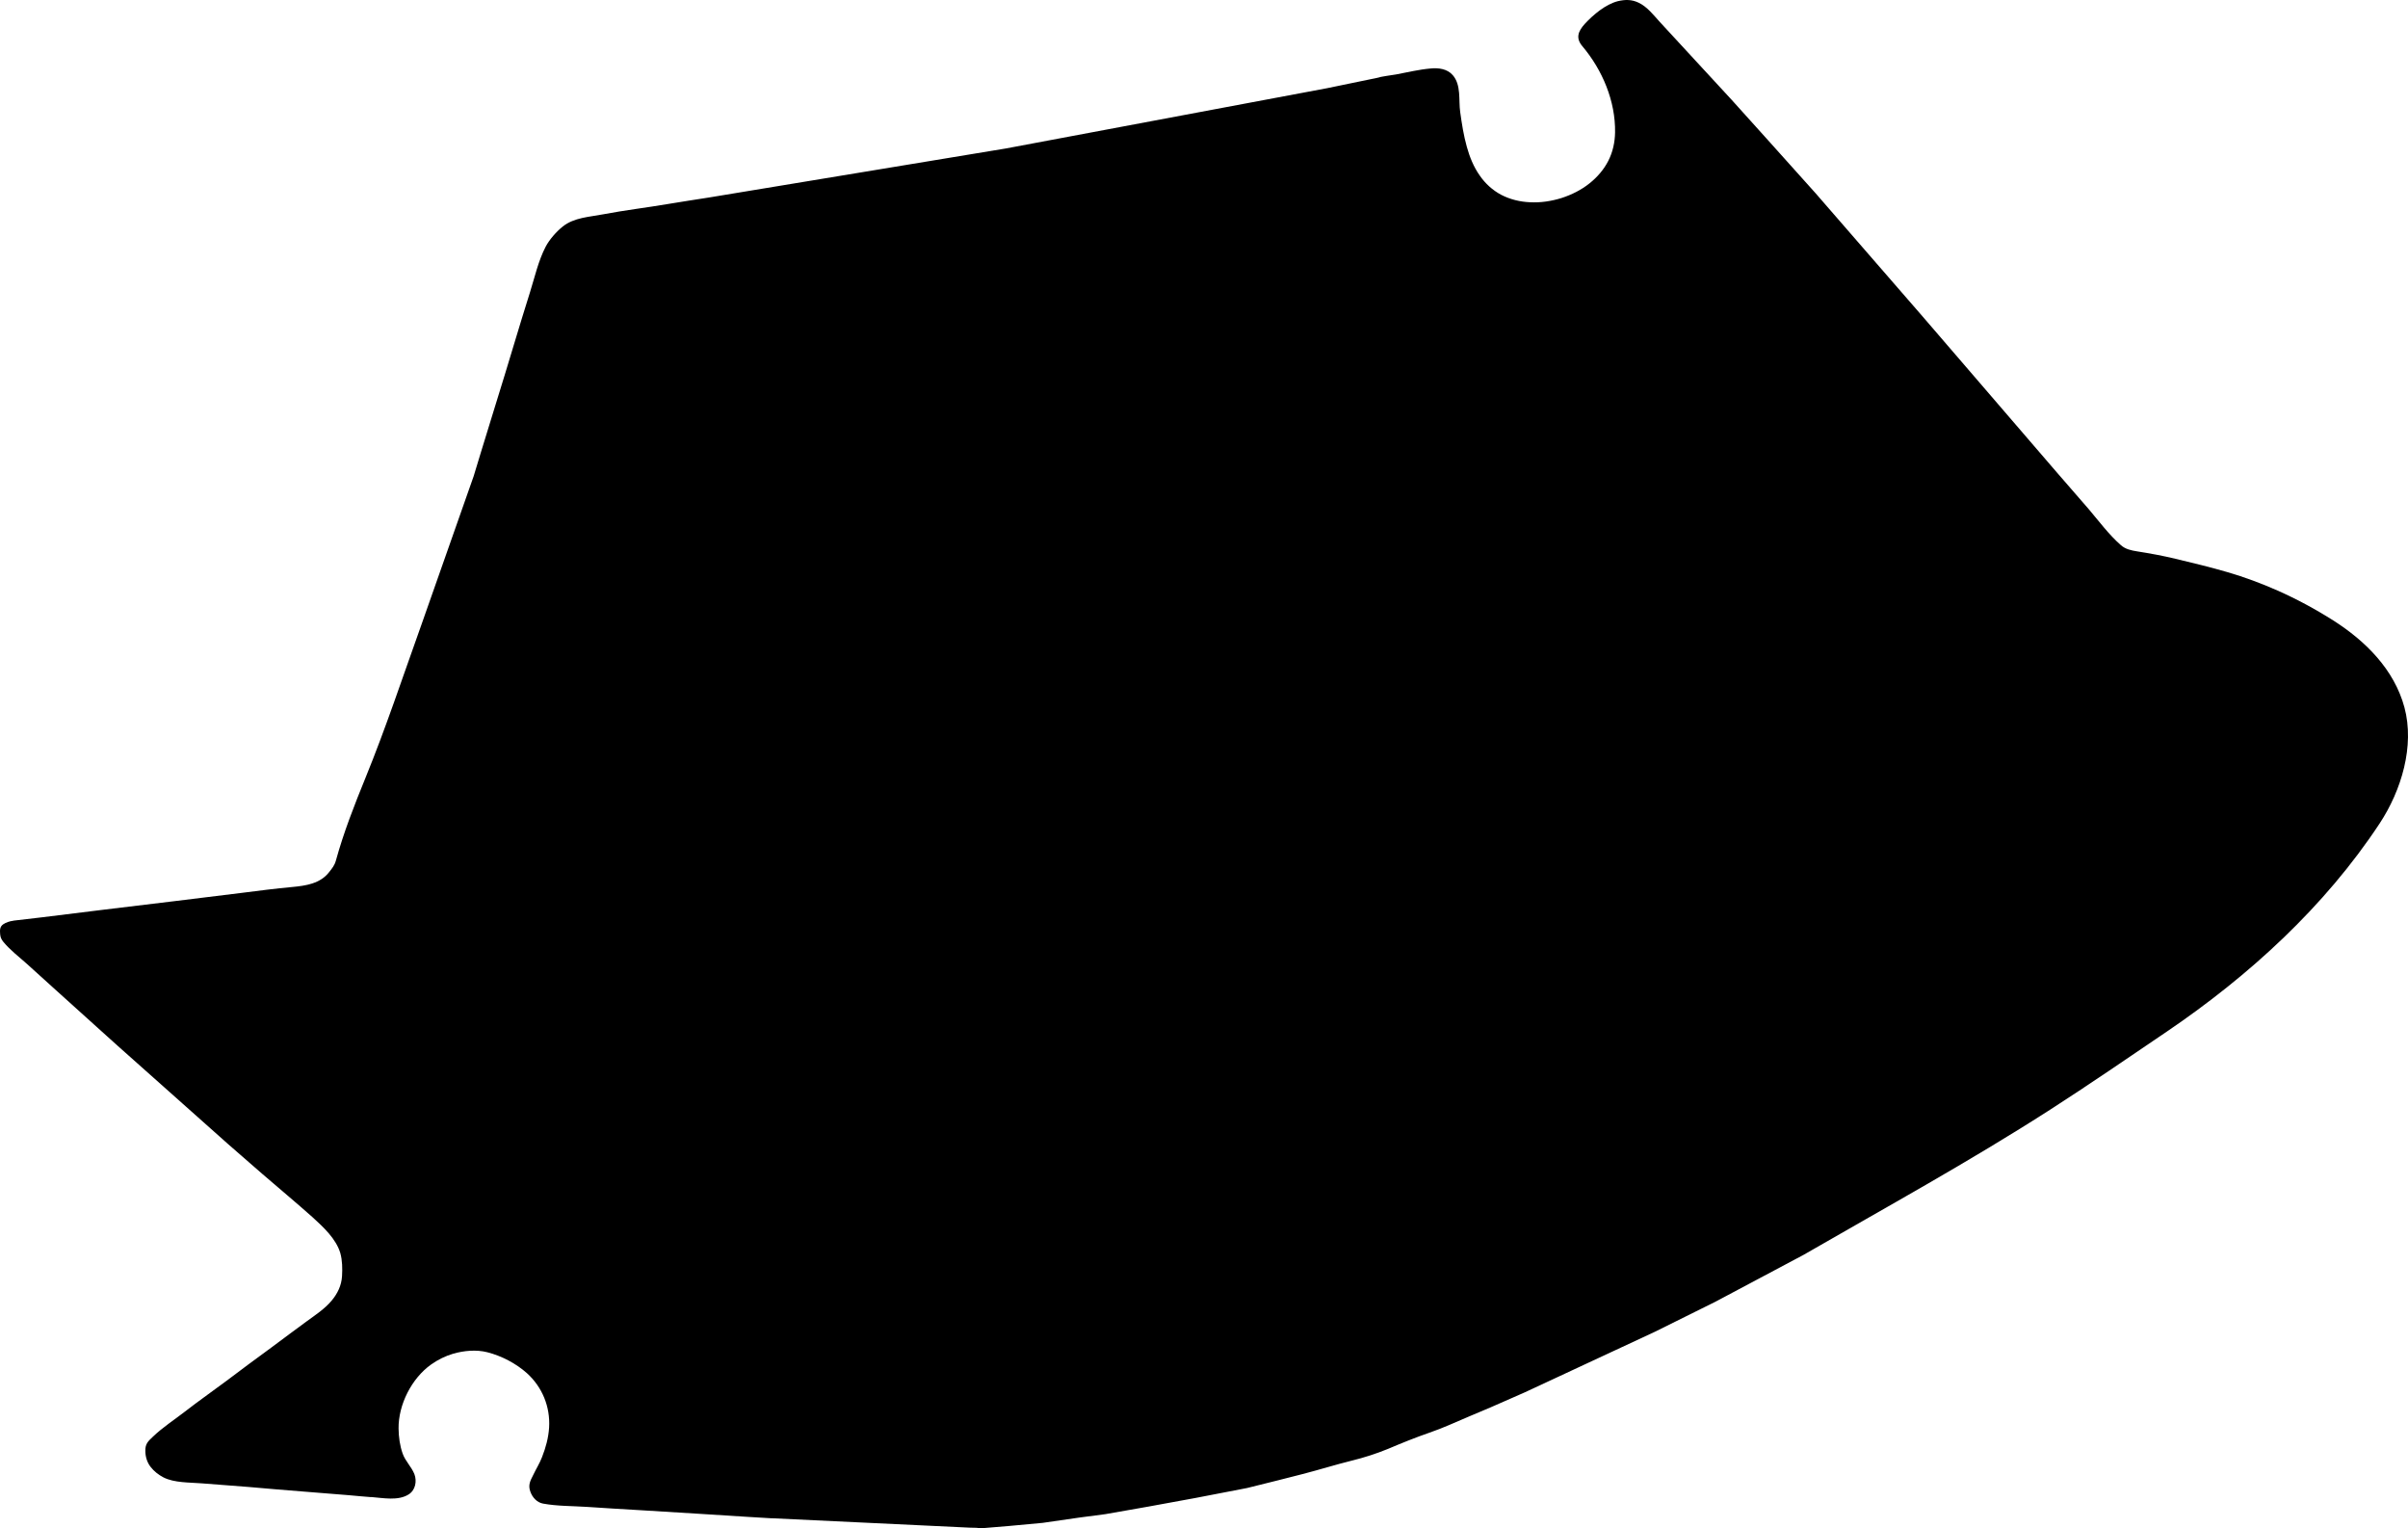 <?xml version="1.0" encoding="utf-8"?>
<!-- Generator: Adobe Illustrator 16.0.0, SVG Export Plug-In . SVG Version: 6.00 Build 0)  -->
<!DOCTYPE svg PUBLIC "-//W3C//DTD SVG 1.1//EN" "http://www.w3.org/Graphics/SVG/1.1/DTD/svg11.dtd">
<svg version="1.1" id="Layer_1" xmlns="http://www.w3.org/2000/svg" xmlns:xlink="http://www.w3.org/1999/xlink" x="0px" y="0px"
	 width="1205.484px" height="764.844px" viewBox="0 0 1205.484 764.844" enable-background="new 0 0 1205.484 764.844"
	 xml:space="preserve">
<path d="M902.756,628.126c41.315-23.838,83.271-46.84,123.411-72.631c19.729-12.674,39.06-25.941,58.463-39.105
	c41.229-27.959,79.132-62.52,106.676-104.292c10.83-16.429,17.604-38.708,12.385-58.083c-5.104-18.929-19.521-33.254-35.642-43.498
	c-8.808-5.594-18.271-10.694-27.812-14.925c-8.091-3.588-16.547-6.73-25.046-9.213c-8.639-2.522-17.396-4.625-26.146-6.721
	c-6.344-1.521-12.684-2.684-19.117-3.696c-2.988-0.471-5.952-1.099-8.202-3.138c-5.97-5.224-10.971-12.007-16.132-18.068
	c-5.013-5.804-10.093-11.589-15.104-17.394c-1.116-1.246-2.167-2.514-3.306-3.83l-64.797-75.265l-53.48-61.56l-23.914-26.654
	l-18.062-20.05l-18.08-19.595c0,0-17.751-19.241-17.971-19.479c-3.203-3.485-6.186-7.486-10.554-9.578
	c-3.491-1.673-6.709-1.627-10.431-0.757c-6.14,1.583-12.27,6.766-16.482,11.31c-3.345,3.687-4.738,7.1-1.283,11.186
	c10.033,11.868,16.658,27.517,16.398,43.207c-0.079,4.828-1.115,9.712-3.349,14.121c-2.229,4.41-5.53,8.234-9.423,11.332
	c-4.127,3.317-8.977,5.72-14.044,7.363c-5.091,1.575-10.476,2.409-15.815,2.106c-4.938-0.197-9.951-1.423-14.383-3.721
	c-4.271-2.271-7.956-5.613-10.709-9.606c-3.081-4.346-5.068-9.315-6.484-14.377c-1.602-5.684-2.507-11.57-3.324-17.409
	c-0.857-5.978,0.594-13.535-3.722-18.495c-2.733-3.172-7.184-3.739-11.11-3.332c-5.783,0.502-11.527,1.894-17.22,2.969
	c-3.274,0.59-6.797,0.875-9.976,1.811l-24.691,5.096l-160.75,30.155l-148.52,24.523c-6.808,1.104-13.65,2.069-20.438,3.242
	c-10.865,1.849-21.893,3.144-32.694,5.2c-6.812,1.331-14.408,1.541-20.126,6.078c-3.282,2.618-6.652,6.462-8.583,10.107
	c-3.688,7.092-5.481,15.275-7.847,22.801c-2.77,8.696-5.377,17.421-8.008,26.076c-2.946,9.875-5.981,19.701-9.02,29.526
	c-2.544,8.18-5.067,16.429-7.595,24.678c-1.185,3.877-2.32,7.664-3.506,11.541c-0.049,0.089-0.098,0.179-0.077,0.248l-26.394,75.023
	c-9.078,25.346-17.574,50.985-27.744,75.914c-5.563,13.646-10.921,27.268-14.842,41.481c-0.653,2.369-1.868,3.852-3.349,5.715
	c-4.441,5.812-11.793,6.854-18.514,7.48c-8.411,0.754-16.857,1.889-25.255,2.936c-10.938,1.346-21.875,2.689-32.812,4.035
	c-12.242,1.504-24.504,2.938-36.746,4.438c-10.066,1.24-20.138,2.48-30.271,3.738c-4.783,0.582-9.585,1.096-14.367,1.678
	c-0.138,0.041-0.208,0.062-0.275,0.082c-1.53,0.15-3.65,0.854-4.96,1.765c-1.8,1.276-1.654,3.039-1.502,5.096
	c0.15,1.531,0.686,2.576,1.623,3.727c3.386,4.105,7.823,7.451,11.799,11.017c4.503,4.076,9.009,8.149,13.512,12.229
	c8.809,7.99,17.573,15.843,26.36,23.765c1.922,1.688,3.775,3.393,5.721,5.145l55.13,49.062c5.566,4.891,11.205,9.76,16.861,14.696
	c8.469,7.339,17.102,14.479,25.448,21.931c5.34,4.883,11.717,10.731,13.833,17.918c1.01,3.682,1.071,7.717,0.846,11.533
	c-0.277,4.659-2.243,8.69-5.239,12.276c-3.449,4.092-8.043,7.099-12.37,10.248c-5.918,4.369-11.905,8.76-17.804,13.199
	c-7.465,5.5-14.945,10.93-22.299,16.549c-6.949,5.197-14.051,10.144-20.892,15.459c-5.437,4.228-11.123,7.854-16.099,12.623
	c-2.404,2.283-3.839,3.529-3.762,7.107c0.015,2.852,0.868,5.75,2.656,8c1.698,2.198,3.938,3.94,6.422,5.237
	c5.395,2.769,13.193,2.492,19.19,2.98c7.838,0.619,15.586,1.188,23.425,1.809c9.085,0.777,18.261,1.605,27.396,2.291
	c7.609,0.611,15.222,1.221,22.831,1.832c3.702,0.336,7.335,0.691,11.018,0.959c0.068-0.02,0.068-0.02,0.14-0.041
	c5.907,0.439,13.438,2.047,18.75-1.318c3.355-2.11,4.221-6.567,2.864-10.147c-1.463-3.697-4.532-6.473-5.878-10.277
	c-1.407-4.014-1.985-8.27-2.041-12.532c-0.146-11.968,6.562-25.125,16.238-32.023c3.411-2.436,7.215-4.303,11.149-5.461
	c5.407-1.521,11.466-2.105,16.978-0.725c7.135,1.805,14.404,5.592,19.903,10.502c7.684,6.971,11.708,16.813,11.09,27.205
	c-0.345,5.204-1.649,9.94-3.529,14.772c-1.183,3.125-3.037,5.998-4.466,9.047c-1.422,2.82-2.611,4.896-1.407,8.224
	c0.992,2.856,3.249,5.426,6.35,6.014c7.062,1.299,14.606,1.178,21.724,1.635c8.887,0.609,17.82,1.131,26.754,1.652
	c9.937,0.602,19.803,1.223,29.735,1.824c8.186,0.52,16.364,1.03,24.55,1.553c3.816,0.227,7.641,0.453,11.459,0.68
	c0.089,0.049,0.156,0.027,0.296-0.014l99.188,4.717l3.324,0.072l1.633,0.188l2.011-0.061l12.384-1.021l17.099-1.582l18.503-2.672
	l12.862-1.688l21.479-3.773l23.574-4.312l25.854-4.986l14.688-3.65l13.128-3.34c8.229-2.123,16.271-4.643,24.521-6.697
	c6.229-1.528,12.193-3.438,18.16-5.868c6.938-2.943,13.777-5.709,20.932-8.189c6.688-2.271,13.08-5.279,19.626-8.031
	c7.235-2.957,14.409-6.119,21.518-9.264c2.269-0.967,4.466-1.916,6.711-2.951l64.952-30.236l30.124-14.948L902.756,628.126z"/>
</svg>
